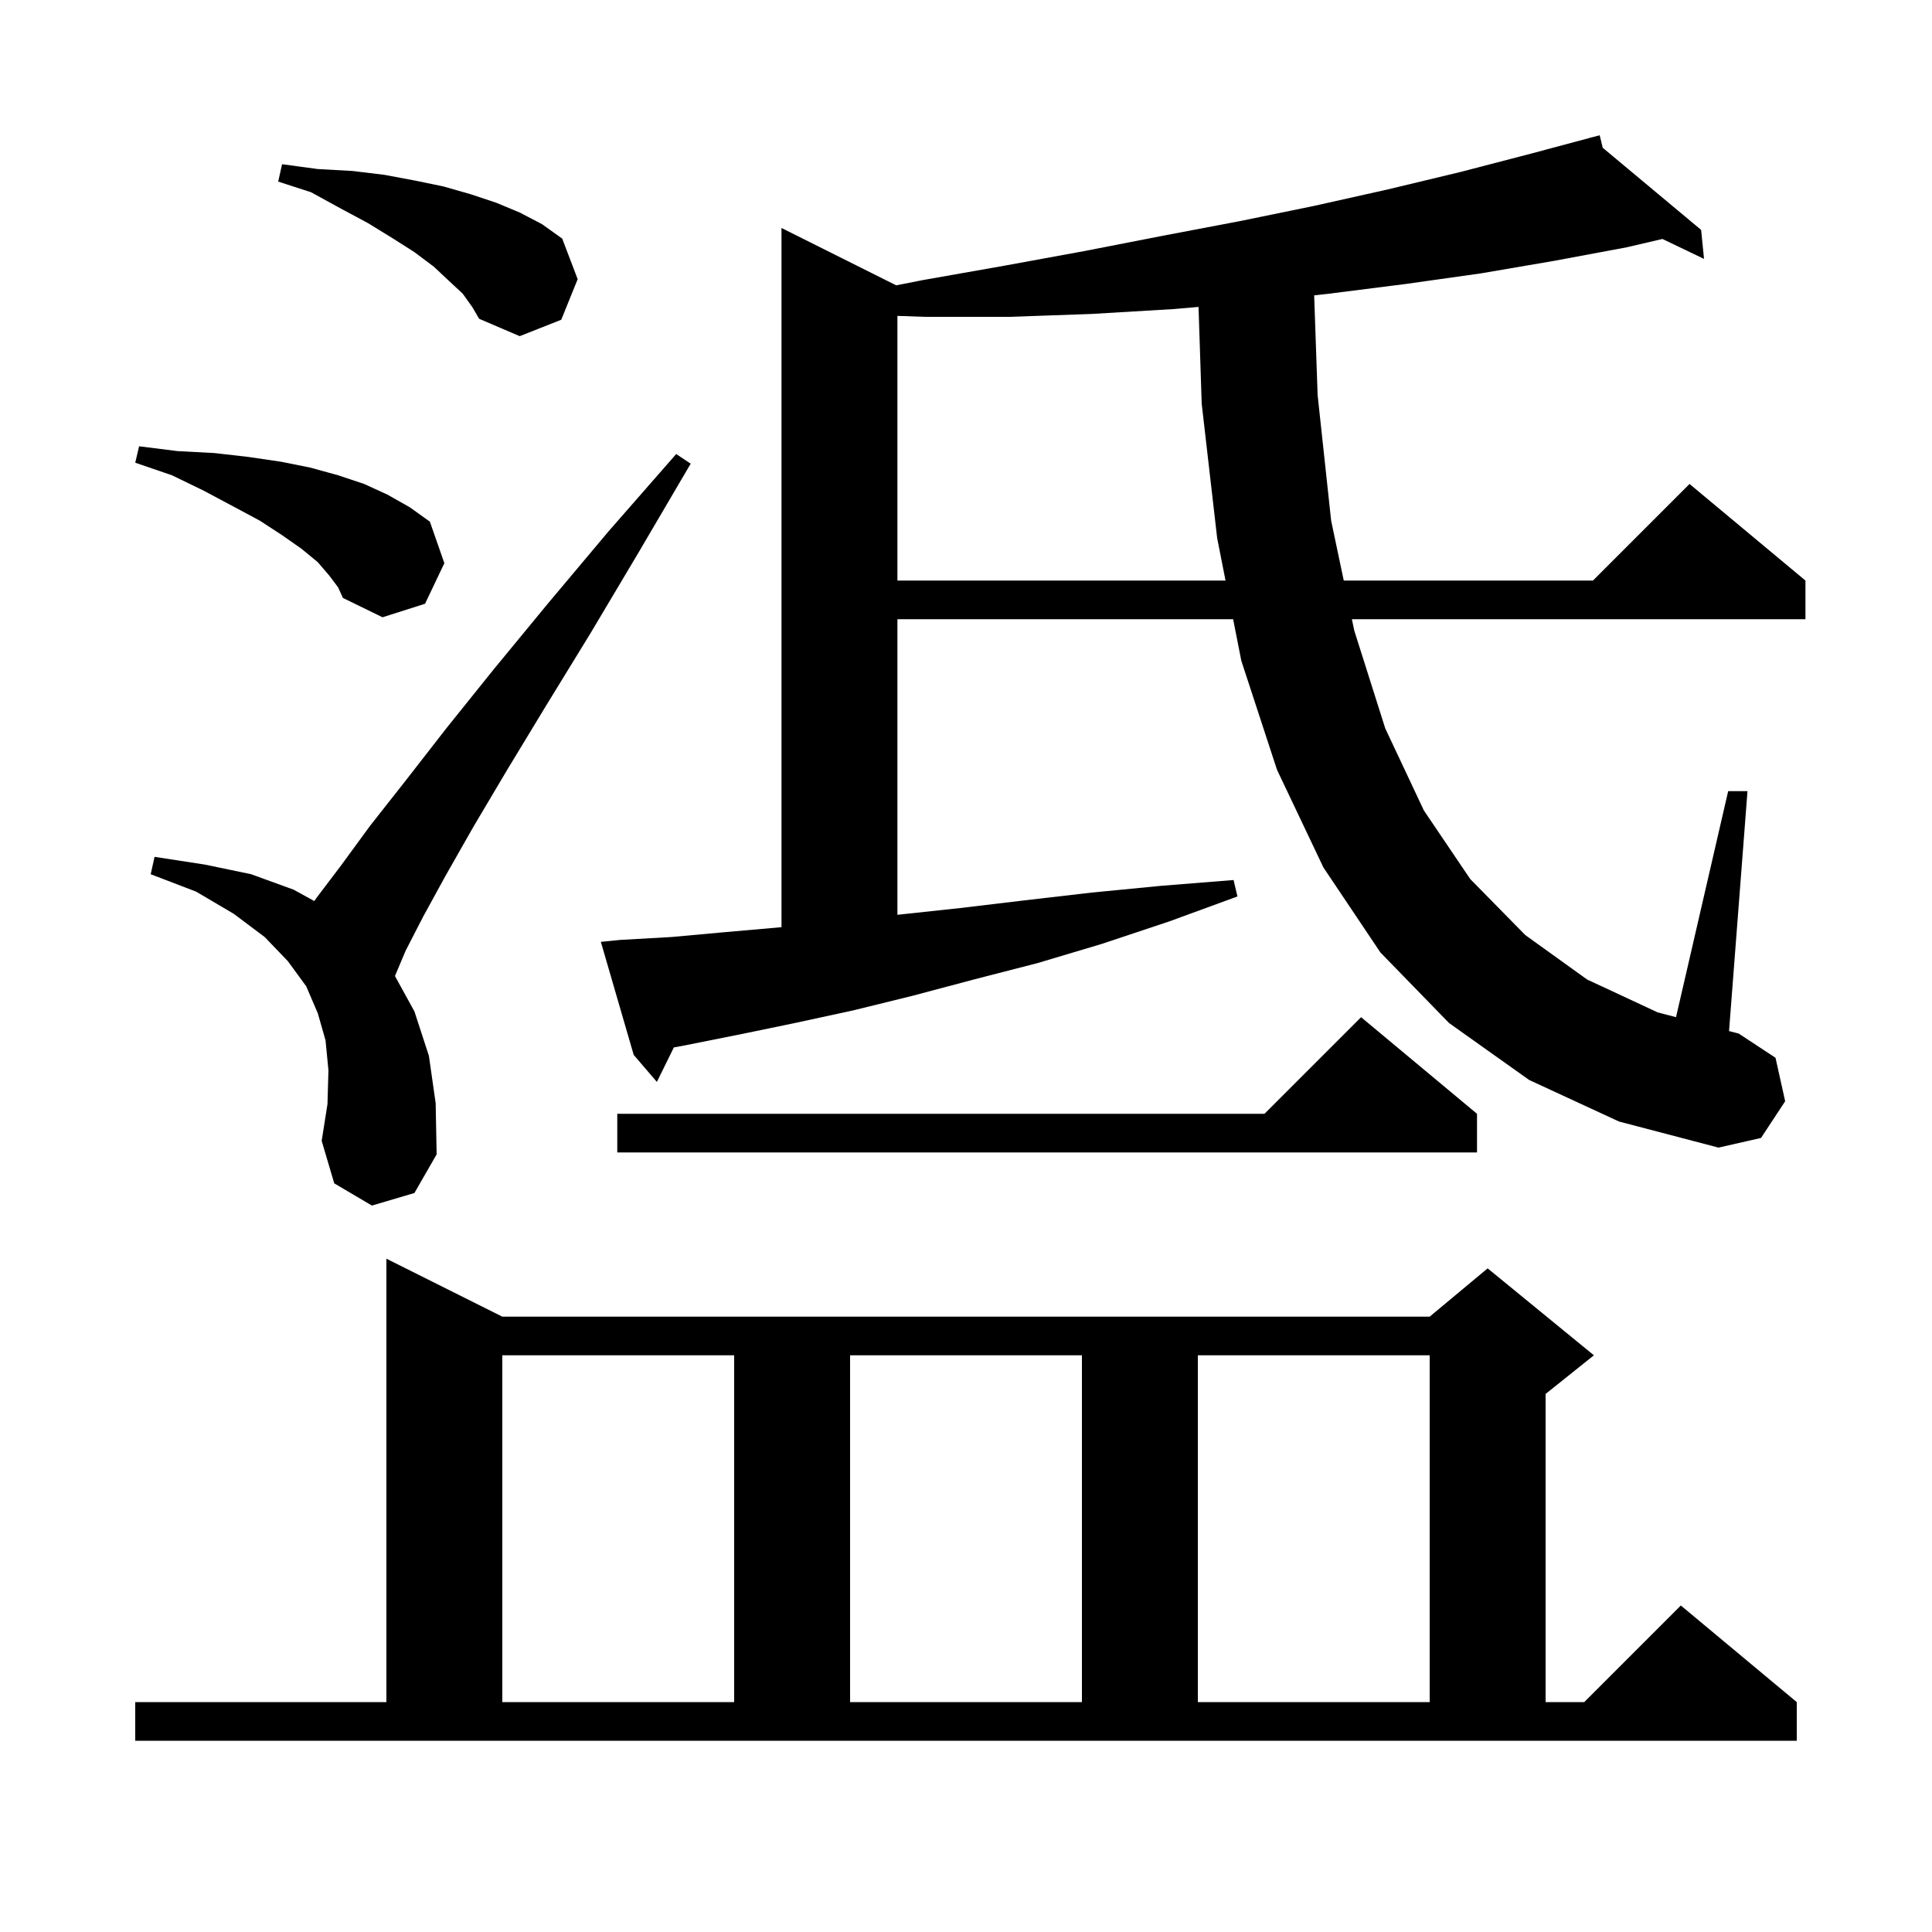 <svg xmlns="http://www.w3.org/2000/svg" xmlns:xlink="http://www.w3.org/1999/xlink" version="1.1" baseProfile="full" viewBox="0 0 200 200" width="200" height="200">
<g fill="black">
<path d="M 14.0 176.2 L 40.0 176.2 L 40.0 130.3 L 52.0 136.3 L 148.0 136.3 L 154.0 131.3 L 165.0 140.3 L 160.0 144.3 L 160.0 176.2 L 164.0 176.2 L 174.0 166.2 L 186.0 176.2 L 186.0 180.2 L 14.0 180.2 Z M 52.0 140.3 L 52.0 176.2 L 76.0 176.2 L 76.0 140.3 Z M 88.0 140.3 L 88.0 176.2 L 112.0 176.2 L 112.0 140.3 Z M 124.0 140.3 L 124.0 176.2 L 148.0 176.2 L 148.0 140.3 Z M 38.5 124.8 L 34.6 122.5 L 33.3 118.1 L 33.9 114.3 L 34.0 110.8 L 33.7 107.7 L 32.9 104.9 L 31.7 102.1 L 29.8 99.5 L 27.4 97.0 L 24.2 94.6 L 20.3 92.3 L 15.6 90.5 L 16.0 88.7 L 21.2 89.5 L 26.0 90.5 L 30.4 92.1 L 32.536 93.275 L 32.8 92.9 L 35.3 89.6 L 38.3 85.5 L 42.0 80.8 L 46.2 75.4 L 51.1 69.3 L 56.7 62.5 L 63.0 55.0 L 70.0 47.0 L 71.5 48.0 L 66.1 57.2 L 61.1 65.6 L 56.5 73.1 L 52.5 79.7 L 49.0 85.6 L 46.1 90.7 L 43.8 94.9 L 42.0 98.4 L 40.9 101.0 L 40.891 101.047 L 42.9 104.7 L 44.4 109.3 L 45.1 114.2 L 45.2 119.5 L 42.9 123.5 Z M 152.9 115.3 L 152.9 119.3 L 63.9 119.3 L 63.9 115.3 L 130.9 115.3 L 140.9 105.3 Z M 158.3 111.8 L 150.0 105.9 L 142.9 98.6 L 137.0 89.8 L 132.2 79.7 L 128.5 68.4 L 127.654 64.1 L 92.9 64.1 L 92.9 94.7 L 99.4 94.0 L 106.1 93.2 L 113.0 92.4 L 120.2 91.7 L 127.7 91.1 L 128.1 92.8 L 121.0 95.4 L 114.1 97.7 L 107.4 99.7 L 100.8 101.4 L 94.4 103.1 L 88.3 104.6 L 82.3 105.9 L 76.5 107.1 L 71.0 108.2 L 69.757 108.43 L 68.0 112.0 L 65.6 109.2 L 62.2 97.5 L 64.2 97.3 L 69.5 97.0 L 75.0 96.5 L 80.7 96.0 L 80.9 95.98 L 80.9 23.6 L 92.777 29.538 L 95.5 29.0 L 104.0 27.5 L 112.2 26.0 L 120.4 24.4 L 128.3 22.9 L 136.1 21.3 L 143.7 19.6 L 151.2 17.8 L 158.5 15.9 L 164.621 14.262 L 164.6 14.2 L 164.661 14.251 L 165.6 14.0 L 165.913 15.296 L 176.1 23.8 L 176.4 26.8 L 172.092 24.737 L 168.4 25.6 L 160.9 27.0 L 153.3 28.3 L 145.5 29.4 L 137.6 30.4 L 136.042 30.575 L 136.4 40.9 L 137.8 53.9 L 139.105 60.1 L 164.9 60.1 L 174.9 50.1 L 186.9 60.1 L 186.9 64.1 L 139.947 64.1 L 140.2 65.3 L 143.4 75.4 L 147.4 83.9 L 152.2 91.0 L 157.9 96.8 L 164.3 101.4 L 171.6 104.8 L 173.501 105.298 L 178.9 81.9 L 180.9 81.9 L 178.99 106.735 L 180.0 107.0 L 183.8 109.5 L 184.8 114.0 L 182.3 117.8 L 177.9 118.8 L 167.6 116.1 Z M 34.1 59.6 L 32.9 58.2 L 31.2 56.8 L 29.2 55.4 L 26.9 53.9 L 24.1 52.4 L 21.1 50.8 L 17.8 49.2 L 14.0 47.9 L 14.4 46.2 L 18.4 46.7 L 22.2 46.9 L 25.7 47.3 L 29.1 47.8 L 32.1 48.4 L 35.0 49.2 L 37.7 50.1 L 40.1 51.2 L 42.4 52.5 L 44.5 54.0 L 46.0 58.3 L 44.0 62.5 L 39.6 63.9 L 35.5 61.9 L 35.0 60.8 Z M 121.4 32.0 L 113.0 32.5 L 104.5 32.8 L 95.8 32.8 L 92.9 32.701 L 92.9 60.1 L 126.866 60.1 L 126.0 55.7 L 124.4 41.8 L 124.072 31.772 Z M 47.9 30.4 L 46.5 29.1 L 44.9 27.6 L 42.9 26.1 L 40.7 24.7 L 38.1 23.1 L 35.3 21.6 L 32.2 19.9 L 28.8 18.8 L 29.2 17.0 L 32.9 17.5 L 36.5 17.7 L 39.8 18.1 L 43.0 18.7 L 45.9 19.3 L 48.7 20.1 L 51.4 21.0 L 53.8 22.0 L 56.1 23.2 L 58.2 24.7 L 59.8 28.9 L 58.1 33.1 L 53.8 34.8 L 49.6 33.0 L 48.9 31.8 Z " />
</g>
</svg>
